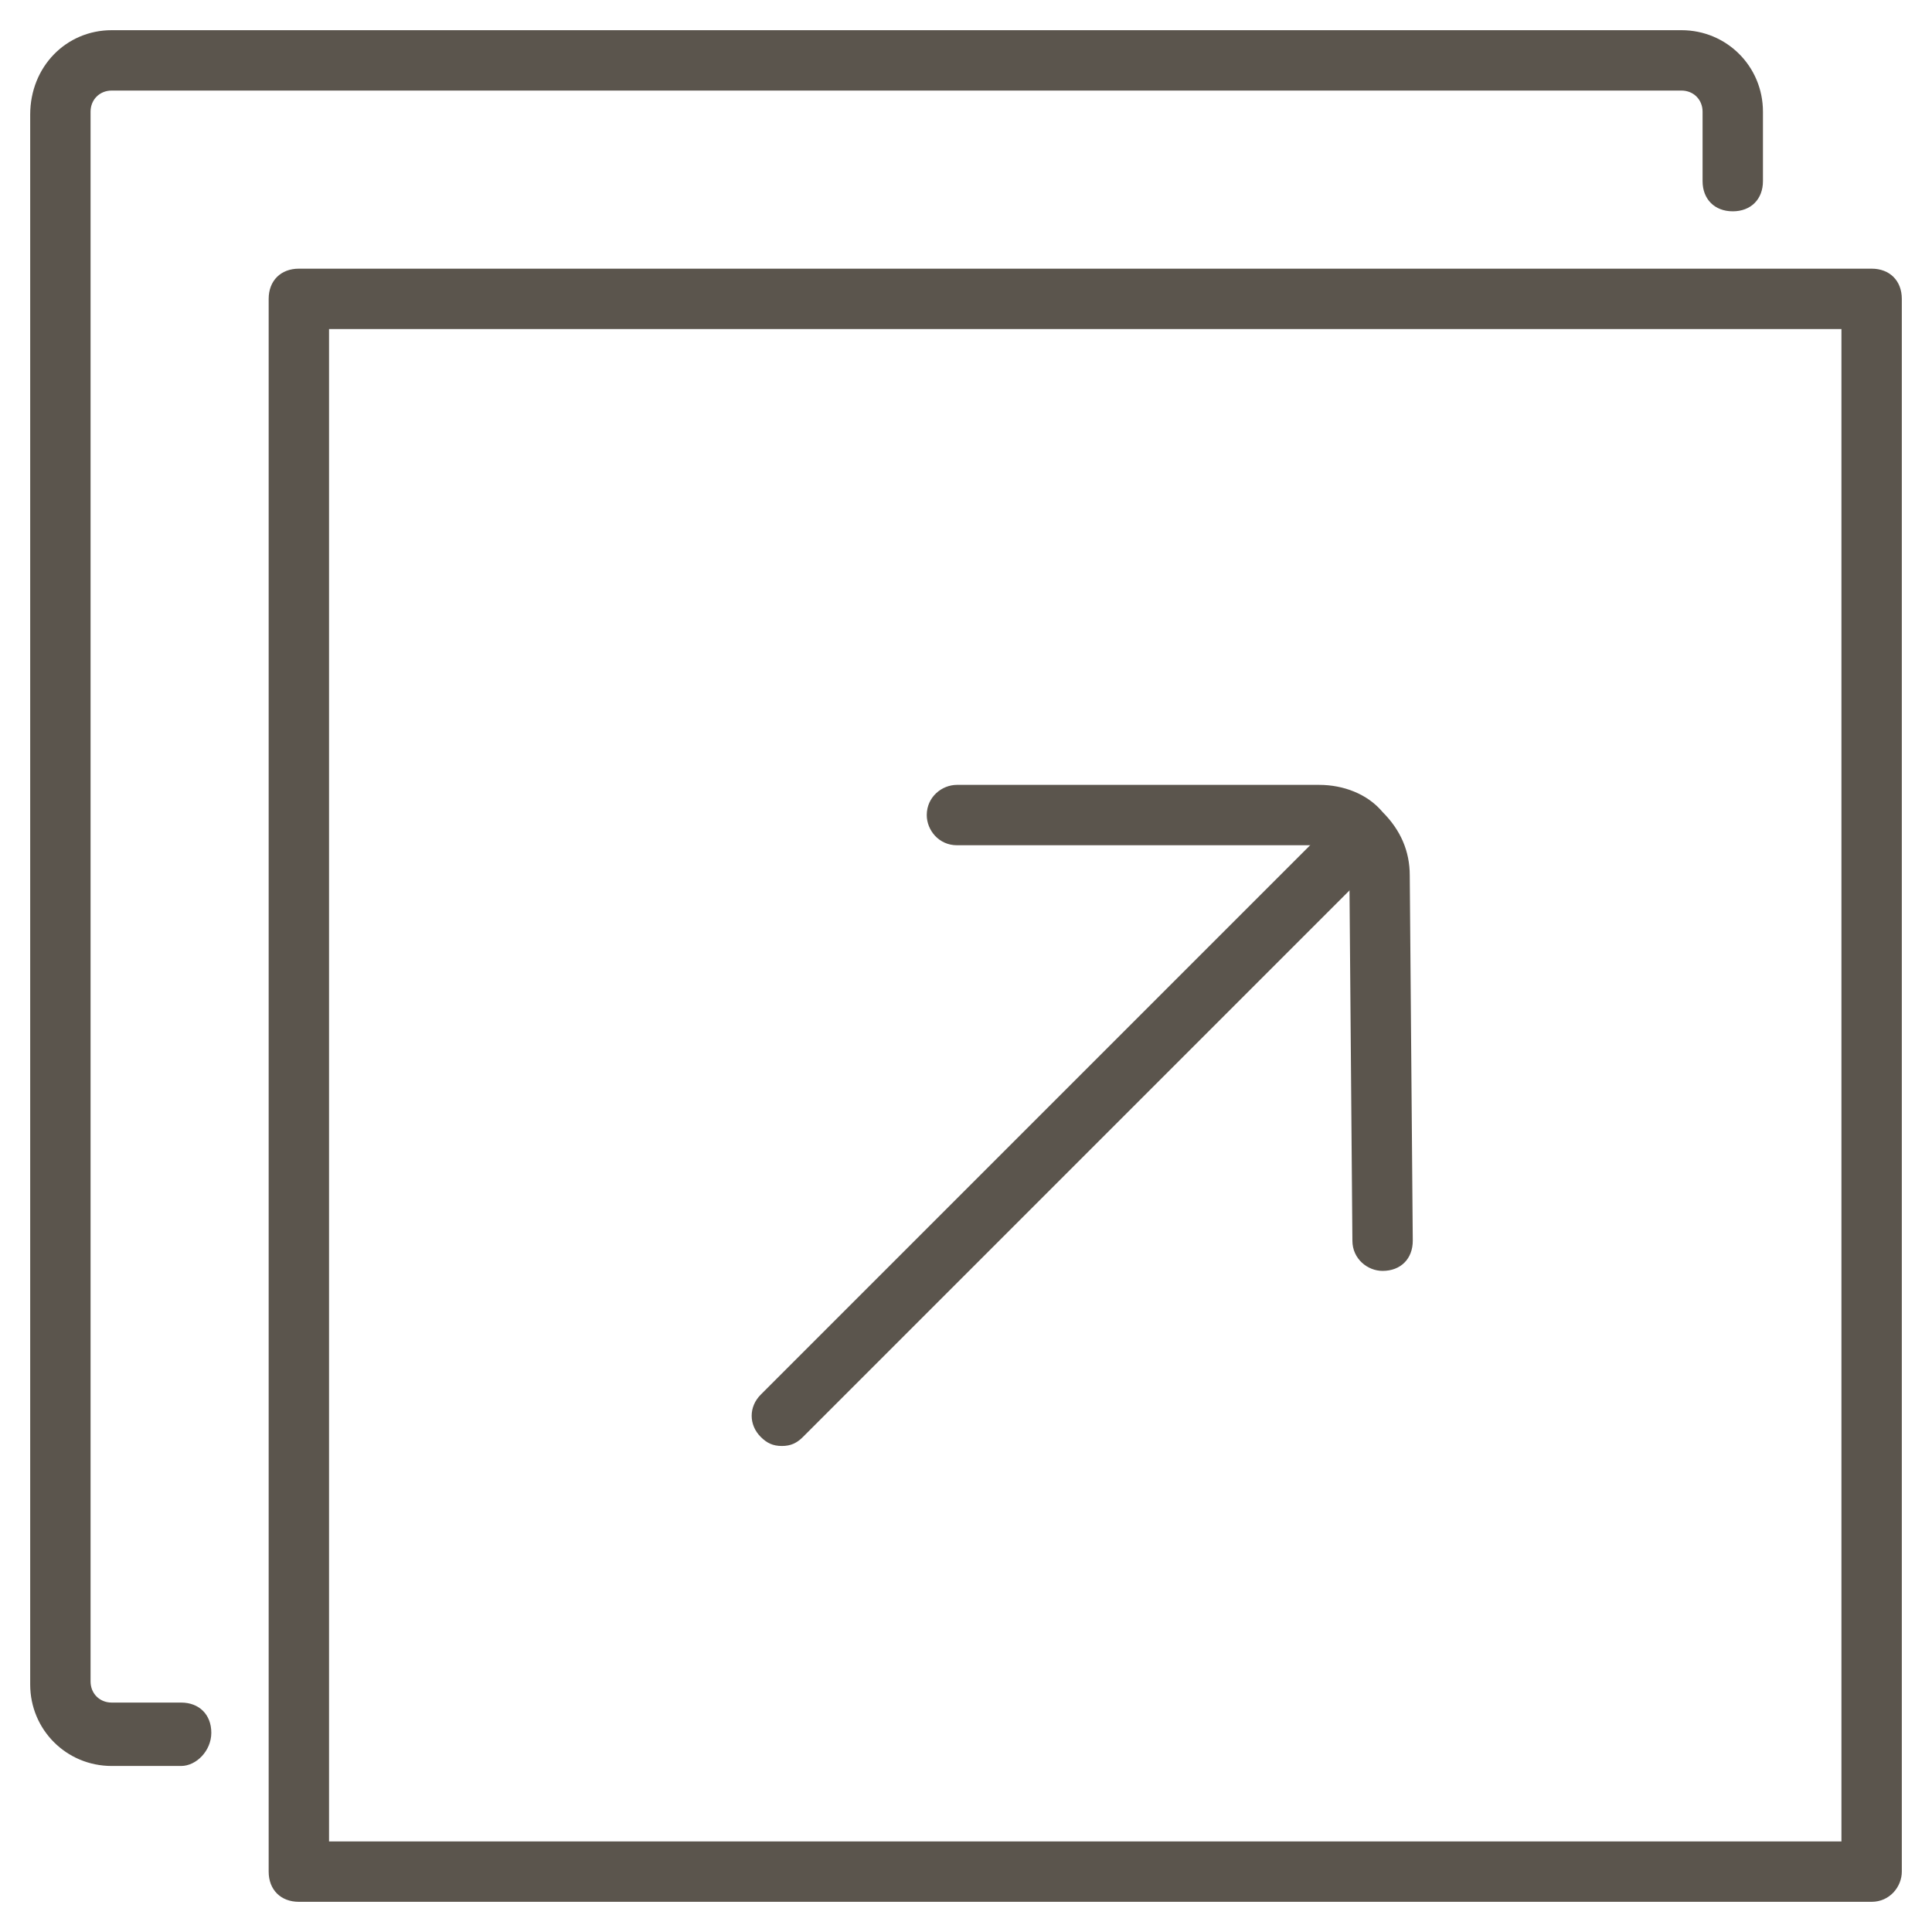 <?xml version="1.0" encoding="utf-8"?>
<!-- Generator: Adobe Illustrator 19.2.1, SVG Export Plug-In . SVG Version: 6.00 Build 0)  -->
<svg version="1.1" id="Layer_1" xmlns="http://www.w3.org/2000/svg" xmlns:xlink="http://www.w3.org/1999/xlink" x="0px" y="0px"
	 viewBox="0 0 64 64" style="enable-background:new 0 0 64 64;" xml:space="preserve">
<style type="text/css">
	.st0{fill:none;}
	.st1{fill:#5B554D;}
</style>
<rect class="st0" width="64" height="64"/>
<g>
	<g>
		<g>
			<path class="st1" d="M6,58.5H3.7c-1.5,0-2.7-1.2-2.7-2.7v-52C1,2.2,2.2,1,3.7,1h52c1.5,0,2.7,1.2,2.7,2.7V6c0,0.6-0.4,1-1,1
				s-1-0.4-1-1V3.7c0-0.4-0.3-0.7-0.7-0.7h-52C3.3,3,3,3.3,3,3.7v52c0,0.4,0.3,0.7,0.7,0.7H6c0.6,0,1,0.4,1,1S6.5,58.5,6,58.5z"/>
		</g>
		<g>
			<path class="st1" d="M62,63H9.9c-0.6,0-1-0.4-1-1V9.9c0-0.6,0.4-1,1-1H62c0.6,0,1,0.4,1,1V62C63,62.5,62.6,63,62,63z M10.9,61H61
				V10.9H10.9V61z"/>
		</g>
	</g>
	<g>
		<g>
			<path class="st1" d="M45.8,42.1c-0.5,0-1-0.4-1-1L44.7,29c0-0.3-0.1-0.5-0.3-0.7C44.3,28.1,44,28,43.7,28h-12c-0.6,0-1-0.5-1-1
				c0-0.6,0.5-1,1-1l0,0h12c0.8,0,1.6,0.3,2.1,0.9c0.6,0.6,0.9,1.3,0.9,2.1l0.1,12.1C46.8,41.7,46.4,42.1,45.8,42.1L45.8,42.1z"/>
		</g>
		<g>
			<path class="st1" d="M25.9,47.9c-0.3,0-0.5-0.1-0.7-0.3c-0.4-0.4-0.4-1,0-1.4L44.4,27c0.4-0.4,1-0.4,1.4,0s0.4,1,0,1.4L26.6,47.6
				C26.4,47.8,26.2,47.9,25.9,47.9z"/>
		</g>
	</g>
</g>
</svg>
